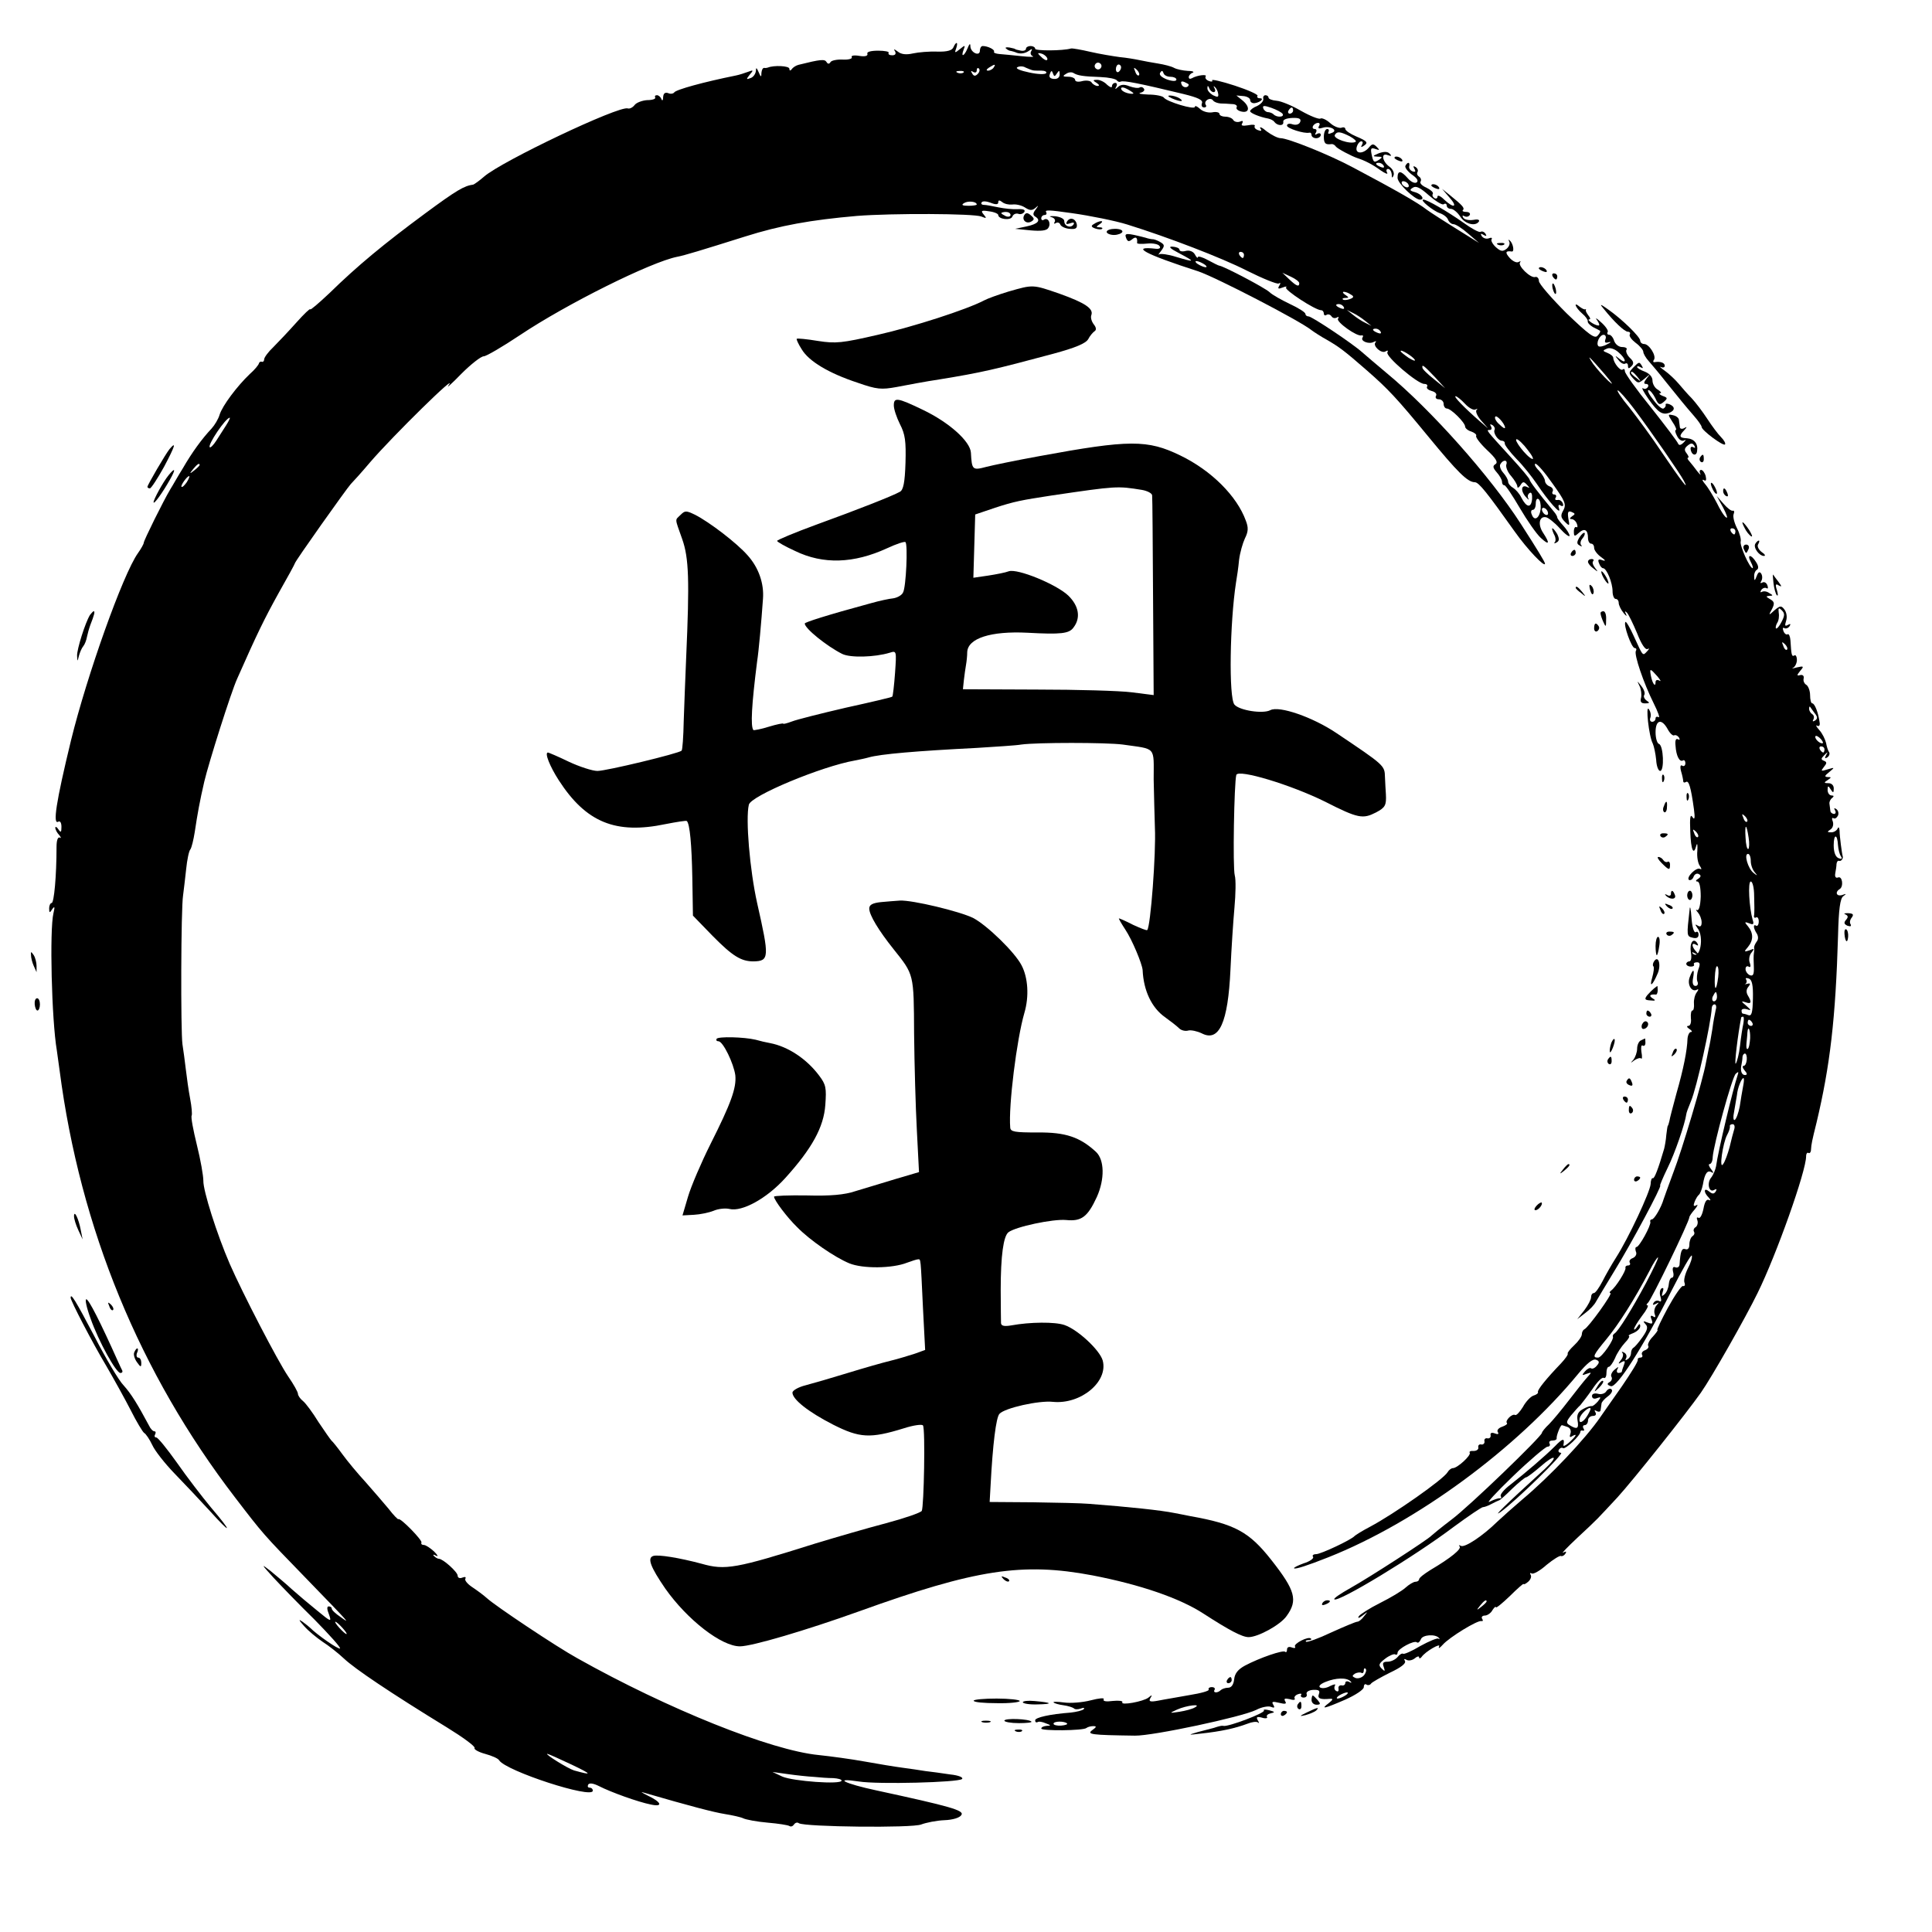 <?xml version="1.0" standalone="no"?>
<!DOCTYPE svg PUBLIC "-//W3C//DTD SVG 20010904//EN"
 "http://www.w3.org/TR/2001/REC-SVG-20010904/DTD/svg10.dtd">
<svg version="1.0" xmlns="http://www.w3.org/2000/svg"
 width="629pt" height="629pt" viewBox="0 0 629 629"
 preserveAspectRatio="xMidYMid meet">
<g transform="translate(0,629) scale(0.1,-0.1)"
fill="#000000" stroke="none">
<path d="M3104 6136 c-4 -10 -20 -15 -52 -14 -26 1 -62 -2 -80 -6 -22 -5 -38
-3 -49 6 -12 9 -15 9 -9 1 4 -8 1 -13 -9 -13 -9 0 -14 3 -12 8 3 4 -13 7 -34
7 -24 0 -38 -4 -35 -10 2 -7 -7 -10 -26 -7 -17 3 -28 1 -25 -4 3 -5 -10 -9
-29 -8 -19 1 -37 -3 -40 -8 -4 -7 -9 -7 -13 0 -6 10 -19 9 -91 -9 -8 -2 -18
-8 -22 -14 -5 -6 -8 -6 -8 1 0 10 -51 12 -70 4 -3 -1 -8 -2 -12 -1 -5 0 -8 -7
-9 -16 0 -15 -2 -15 -9 2 -7 16 -9 16 -9 4 -1 -9 -8 -20 -17 -23 -15 -6 -15
-4 -3 11 13 15 12 16 -6 9 -11 -4 -29 -10 -40 -12 -104 -21 -195 -46 -200 -55
-3 -4 -12 -6 -20 -2 -10 3 -15 -1 -16 -13 0 -11 -3 -14 -6 -6 -2 6 -9 12 -14
12 -6 0 -8 -3 -6 -7 3 -5 -9 -9 -26 -9 -16 -1 -35 -8 -41 -16 -6 -8 -16 -13
-22 -11 -28 10 -411 -172 -468 -222 -16 -14 -32 -25 -35 -26 -30 -4 -54 -18
-157 -94 -134 -99 -220 -170 -311 -259 -35 -33 -63 -57 -63 -53 0 4 -20 -15
-45 -43 -25 -28 -59 -64 -75 -80 -17 -16 -30 -34 -30 -40 0 -5 -3 -9 -7 -8 -5
2 -9 -1 -10 -5 -1 -5 -14 -21 -30 -35 -41 -39 -89 -103 -98 -132 -4 -14 -16
-34 -26 -45 -32 -34 -64 -78 -94 -130 -17 -27 -34 -58 -40 -67 -24 -40 -87
-168 -87 -175 0 -4 -9 -20 -19 -34 -49 -69 -166 -398 -218 -610 -49 -202 -60
-276 -41 -264 6 3 10 -4 10 -17 0 -18 -2 -20 -10 -8 -5 8 -10 10 -10 5 0 -6 6
-17 13 -24 6 -8 7 -11 2 -8 -7 3 -11 -9 -11 -31 0 -93 -8 -182 -16 -182 -4 0
-8 -8 -8 -17 0 -16 2 -16 10 -3 8 11 9 8 4 -13 -13 -54 -6 -347 11 -447 2 -14
6 -43 9 -65 67 -515 261 -986 571 -1390 92 -120 91 -119 227 -259 156 -161
148 -153 116 -130 -15 10 -28 22 -28 27 0 4 -4 7 -10 7 -6 0 -6 -9 1 -26 9
-26 7 -25 -38 12 -26 21 -64 53 -83 70 -19 18 -51 44 -70 60 -31 24 -30 22 10
-22 25 -27 85 -89 134 -137 48 -49 86 -91 83 -94 -5 -4 -74 44 -97 67 -3 3
-14 12 -25 20 -14 10 -13 6 5 -14 14 -16 41 -38 60 -51 19 -12 51 -37 70 -55
35 -33 149 -110 335 -224 52 -32 93 -62 90 -67 -3 -4 12 -13 34 -19 22 -6 43
-15 46 -21 22 -35 305 -127 305 -99 0 6 -5 10 -11 10 -5 0 -7 4 -4 10 4 6 17
4 35 -5 39 -20 128 -52 169 -60 41 -9 35 8 -12 30 -18 9 -23 13 -12 9 155 -45
228 -64 265 -70 25 -4 52 -10 60 -14 8 -4 44 -11 79 -14 35 -3 67 -8 71 -11 5
-3 11 -1 15 5 4 6 11 8 16 4 20 -12 369 -16 398 -4 16 6 50 13 76 14 27 1 50
8 55 17 10 15 -37 28 -277 80 -103 22 -143 42 -57 29 62 -10 325 -3 336 8 5 5
-10 12 -39 15 -26 4 -63 9 -81 11 -18 3 -52 8 -75 11 -23 3 -78 12 -122 20
-44 8 -111 17 -149 21 -156 15 -492 150 -786 315 -69 38 -268 171 -295 196
-11 10 -33 26 -48 36 -15 10 -25 22 -22 27 3 6 -1 7 -9 4 -9 -4 -16 -1 -16 6
0 12 -48 55 -61 55 -4 0 -11 4 -16 9 -5 5 -2 6 7 1 8 -4 5 2 -7 14 -12 11 -27
21 -33 21 -6 0 -10 3 -8 8 4 7 -69 82 -75 76 -1 -2 -16 13 -32 34 -17 20 -50
59 -75 87 -25 27 -59 68 -75 90 -16 22 -32 42 -36 45 -3 3 -22 30 -42 60 -19
31 -42 62 -51 69 -9 7 -16 18 -16 23 0 6 -14 31 -32 57 -34 50 -148 270 -190
366 -42 97 -87 239 -86 271 0 16 -9 68 -21 116 -12 49 -20 91 -17 96 2 4 0 29
-5 55 -5 26 -11 69 -14 95 -3 26 -8 63 -11 82 -6 42 -5 443 2 485 2 17 7 55
10 85 3 30 9 60 14 65 4 6 10 31 14 56 9 60 16 99 31 164 14 60 87 291 107
335 65 147 88 194 135 279 29 51 53 95 53 97 0 6 169 244 182 258 7 7 36 39
63 71 73 85 292 300 255 250 -8 -11 11 6 42 38 31 31 64 57 73 57 8 0 61 31
118 69 151 101 426 238 512 255 22 4 78 21 221 66 114 36 214 54 364 67 115 9
380 8 405 -2 17 -7 18 -6 8 6 -11 13 -8 15 17 11 17 -2 30 -8 30 -12 0 -14 41
-19 46 -5 3 8 12 11 19 9 7 -3 16 0 20 6 4 7 -4 10 -22 9 -15 -1 -44 2 -63 6
-19 4 -40 8 -47 8 -7 0 -10 4 -7 8 2 5 16 4 29 -1 17 -7 25 -6 25 1 0 8 4 8
13 1 7 -6 22 -9 32 -8 11 2 30 -2 41 -9 17 -11 24 -11 35 -2 11 10 11 9 1 -5
-9 -11 -10 -18 -2 -23 20 -12 10 -24 -27 -32 l-38 -8 50 -5 c34 -3 53 -1 58 8
10 15 -1 35 -14 27 -5 -4 -9 -1 -9 4 0 6 5 11 11 11 5 0 8 4 5 9 -5 8 7 8 84
-3 57 -8 142 -25 180 -37 132 -41 309 -109 389 -150 52 -26 99 -45 104 -42 6
4 7 1 2 -7 -6 -10 -4 -12 11 -6 10 4 15 4 11 0 -7 -7 95 -74 114 -74 5 0 9 -5
9 -11 0 -5 4 -8 9 -4 5 3 12 1 16 -5 4 -6 11 -7 17 -4 6 4 8 2 4 -4 -6 -10 62
-59 77 -54 5 1 6 -2 3 -7 -8 -12 22 -23 37 -14 7 3 9 3 5 -2 -10 -11 20 -38
33 -29 7 4 9 3 6 -3 -8 -12 98 -103 120 -103 8 0 12 -4 9 -9 -3 -5 4 -11 15
-14 12 -3 18 -10 14 -16 -3 -6 1 -11 9 -11 9 0 16 -7 16 -15 0 -8 5 -15 10
-15 14 0 60 -46 60 -59 0 -5 9 -13 20 -16 11 -4 18 -10 16 -14 -3 -4 13 -25
35 -46 29 -27 37 -40 28 -46 -10 -6 -9 -12 4 -27 9 -10 17 -24 17 -30 0 -7 3
-12 8 -12 4 0 26 -33 50 -74 24 -41 54 -84 68 -97 28 -26 31 -19 8 16 -18 27
-13 55 9 51 7 -1 28 -17 45 -36 17 -19 32 -30 32 -24 0 5 -9 20 -20 32 -11 12
-20 24 -20 27 0 3 -4 11 -10 18 -54 65 -80 100 -80 105 0 4 -27 36 -60 72 -85
93 -82 90 -70 90 6 0 8 5 4 12 -4 7 -3 8 5 4 6 -4 9 -11 7 -15 -6 -10 11 -36
24 -36 5 0 10 -4 9 -9 -1 -4 16 -27 38 -50 22 -22 51 -59 66 -81 38 -57 80
-104 73 -82 -4 12 -2 16 5 11 7 -4 10 -1 7 7 -3 8 -11 13 -17 11 -7 -1 -10 2
-6 8 3 5 1 10 -5 10 -6 0 -8 5 -5 10 3 6 -1 13 -9 16 -9 3 -16 12 -16 18 0 7
-9 22 -20 34 -12 12 -16 22 -11 22 6 0 31 -29 56 -65 40 -56 45 -67 35 -86
-10 -17 -9 -24 5 -38 15 -15 16 -14 11 11 -3 21 -1 26 11 21 12 -5 12 -7 1
-14 -8 -6 -9 -9 -2 -9 7 0 15 -7 18 -16 3 -8 2 -13 -2 -10 -4 2 -8 -4 -8 -14
0 -17 2 -18 16 -5 19 17 30 10 30 -17 0 -10 5 -18 10 -18 6 0 10 -6 10 -14 0
-7 10 -21 23 -30 14 -10 16 -14 4 -10 -13 5 -16 2 -11 -10 3 -9 9 -16 13 -16
12 0 31 -48 31 -75 0 -14 5 -25 10 -25 6 0 10 -6 10 -13 0 -7 7 -22 16 -33 8
-10 12 -12 8 -4 -5 10 -4 12 3 5 5 -5 20 -36 33 -67 14 -36 27 -55 34 -51 7 3
6 1 -1 -7 -15 -16 -13 -19 -43 47 -13 29 -26 51 -28 48 -8 -8 20 -85 30 -85 5
0 7 -4 4 -9 -7 -11 25 -105 58 -171 14 -28 21 -48 16 -45 -6 3 -10 1 -10 -4 0
-6 -5 -11 -11 -11 -6 0 -9 6 -6 13 3 8 1 20 -5 28 -11 17 0 -88 13 -112 4 -9
9 -33 11 -53 1 -20 7 -36 13 -36 14 0 11 83 -4 88 -6 2 -11 19 -11 38 0 41 20
46 40 9 7 -13 17 -22 21 -19 4 2 11 -1 15 -7 4 -7 3 -9 -3 -6 -7 4 -10 -4 -8
-21 2 -33 13 -54 24 -48 4 3 8 -1 8 -9 0 -8 -5 -11 -10 -8 -6 4 -8 -3 -4 -18
4 -13 7 -28 7 -32 0 -5 4 -6 9 -3 9 6 16 -16 26 -89 4 -29 2 -36 -5 -25 -7 11
-9 -3 -7 -47 2 -61 11 -81 20 -45 3 9 4 1 3 -18 -2 -19 2 -41 8 -49 6 -9 7
-13 1 -10 -12 7 -47 -28 -36 -36 5 -2 12 2 15 11 3 8 11 12 17 8 8 -4 7 -9 -2
-15 -9 -5 -9 -9 -3 -9 7 0 11 -19 11 -49 -1 -30 -6 -47 -12 -44 -5 3 -4 0 3
-8 6 -7 12 -21 12 -32 0 -12 -4 -16 -12 -11 -10 6 -10 5 -2 -7 24 -29 8 -109
-16 -82 -3 4 2 3 10 -2 12 -6 13 -5 3 6 -16 16 -17 33 -1 23 7 -4 8 -3 4 5
-13 20 -26 1 -21 -30 3 -16 1 -29 -5 -29 -5 0 -10 -4 -10 -8 0 -5 7 -9 15 -9
8 0 12 3 10 7 -2 4 2 7 10 7 10 0 11 -6 4 -24 -4 -12 -6 -30 -3 -38 4 -8 1
-15 -6 -15 -8 0 -11 9 -8 25 6 31 0 33 -11 3 -9 -24 7 -50 24 -40 6 3 5 -1 -1
-9 -6 -8 -10 -24 -9 -36 1 -13 -1 -23 -5 -23 -4 0 -6 -11 -5 -25 2 -14 -2 -25
-8 -25 -7 0 -5 -5 3 -10 8 -5 11 -10 5 -10 -5 0 -10 -10 -11 -22 -1 -37 -13
-98 -36 -178 -11 -41 -22 -82 -23 -90 -2 -8 -4 -15 -5 -15 -1 0 -3 -13 -5 -30
-1 -16 -5 -37 -7 -45 -19 -65 -32 -99 -37 -96 -3 2 -7 -7 -7 -19 -2 -26 -72
-176 -113 -240 -14 -22 -34 -57 -44 -77 -11 -21 -23 -38 -28 -38 -5 0 -9 -6
-9 -14 0 -7 -10 -26 -22 -42 l-23 -29 26 20 c15 11 30 27 35 37 5 9 32 54 60
100 56 91 156 278 149 278 -2 0 9 26 24 57 24 48 57 145 61 175 0 4 7 23 15
42 19 44 65 253 68 304 0 6 4 12 9 12 5 0 7 -8 4 -17 -2 -10 -8 -38 -11 -63
-4 -25 -9 -54 -12 -65 -2 -11 -6 -31 -9 -45 -10 -57 -78 -285 -106 -357 -16
-43 -30 -82 -32 -88 -7 -25 -30 -65 -38 -65 -4 0 -7 -4 -5 -8 3 -11 -36 -82
-45 -82 -4 0 -5 -7 -2 -15 4 -8 -1 -17 -10 -21 -9 -3 -13 -10 -10 -15 3 -5 0
-9 -5 -9 -6 0 -10 -3 -9 -8 3 -8 -32 -64 -47 -74 -5 -4 -6 -8 -2 -8 9 0 -72
-113 -85 -118 -4 -2 -8 -9 -8 -16 0 -7 -11 -23 -25 -36 -14 -13 -23 -25 -21
-27 2 -3 -8 -17 -22 -32 -48 -50 -77 -86 -75 -93 2 -4 -5 -9 -15 -12 -9 -3
-25 -20 -34 -37 -10 -16 -21 -28 -25 -26 -10 6 -34 -19 -27 -26 3 -3 -4 -8
-15 -12 -12 -4 -18 -11 -15 -17 5 -7 1 -9 -9 -5 -10 4 -16 2 -14 -6 1 -7 -4
-11 -10 -10 -7 2 -12 -3 -10 -10 1 -6 -4 -11 -10 -10 -7 2 -12 -3 -10 -10 1
-6 -6 -11 -15 -11 -10 1 -16 -2 -13 -6 5 -8 -40 -50 -55 -50 -5 0 -13 -6 -17
-13 -13 -23 -174 -136 -253 -178 -25 -13 -47 -27 -50 -30 -10 -12 -110 -59
-125 -59 -9 0 -14 -4 -10 -9 3 -5 -11 -15 -31 -21 -19 -7 -33 -14 -31 -16 4
-4 44 9 112 36 287 114 612 353 813 597 28 34 48 50 58 46 11 -4 12 -9 3 -19
-6 -8 -15 -12 -19 -9 -4 3 -13 -2 -20 -10 -11 -13 -10 -14 5 -8 18 6 18 6 1
-13 -9 -10 -36 -44 -59 -74 -23 -30 -52 -65 -64 -77 -13 -12 -23 -25 -23 -28
0 -11 -237 -240 -295 -283 -33 -25 -62 -49 -65 -52 -9 -11 -202 -136 -263
-170 -32 -18 -56 -34 -53 -37 11 -12 262 140 389 236 49 36 92 65 95 64 4 0
16 4 27 10 11 6 22 11 25 12 3 0 22 17 43 38 21 20 42 37 45 37 4 0 25 16 47
35 49 43 61 36 14 -8 -136 -124 -170 -158 -144 -140 49 35 211 193 197 193 -7
0 -10 5 -7 10 4 6 10 8 14 5 8 -4 56 41 56 53 0 4 4 6 8 4 5 -1 6 2 2 8 -3 5
-1 10 4 10 6 0 11 7 11 15 0 8 7 15 16 15 9 0 12 5 8 12 -4 7 -3 8 4 4 7 -4
13 -2 13 3 1 6 2 15 3 21 0 5 10 16 21 24 11 8 16 18 12 22 -4 5 -12 2 -17 -5
-4 -8 -17 -12 -27 -9 -12 3 -20 0 -20 -7 0 -8 7 -11 16 -7 14 5 14 3 3 -11 -8
-9 -17 -16 -20 -15 -4 1 -17 -3 -29 -10 -16 -9 -20 -19 -17 -37 5 -27 -2 -30
-26 -15 -12 7 -11 12 5 32 11 13 24 28 30 33 5 6 23 29 39 52 16 24 32 40 37
37 5 -3 9 4 9 15 0 12 3 21 8 21 4 0 13 13 20 28 6 16 21 38 32 50 12 12 17
22 13 23 -4 0 2 4 15 9 12 5 22 15 22 22 0 9 -3 9 -10 -2 -5 -8 -10 -11 -10
-7 0 5 12 24 26 43 15 19 22 34 18 34 -5 0 -4 4 1 8 10 7 135 265 135 279 0 3
8 15 18 26 9 11 11 17 5 13 -9 -5 -11 -2 -6 11 4 10 10 20 14 23 4 3 10 18 13
33 6 37 15 49 29 40 7 -4 6 0 -2 10 -7 9 -10 17 -5 17 5 0 10 10 10 23 3 41
63 260 75 271 9 8 10 7 6 -5 -15 -45 -64 -249 -70 -296 -2 -11 -9 -28 -16 -37
-15 -18 -7 -51 10 -40 8 4 9 3 5 -5 -6 -9 -11 -9 -22 0 -17 14 -19 -2 -1 -20
7 -8 7 -11 1 -8 -8 4 -14 -6 -18 -28 -4 -20 -11 -33 -16 -30 -6 3 -7 0 -4 -8
3 -8 0 -18 -5 -22 -6 -3 -9 -10 -6 -15 3 -5 1 -11 -5 -15 -5 -3 -10 -15 -10
-27 0 -12 -5 -18 -13 -15 -12 4 -16 -6 -19 -51 -1 -7 -7 -11 -14 -8 -7 3 -10
-2 -7 -15 3 -10 1 -19 -4 -19 -5 0 -9 -10 -10 -21 -1 -12 -7 -27 -14 -33 -9
-8 -10 -7 -6 7 4 11 3 16 -4 12 -5 -4 -7 -16 -3 -27 4 -13 2 -18 -4 -14 -6 3
-14 1 -18 -5 -5 -8 -3 -9 7 -4 11 6 11 5 2 -5 -6 -7 -9 -19 -6 -28 4 -10 2
-13 -5 -8 -8 5 -10 1 -5 -10 5 -14 3 -16 -13 -10 -15 6 -16 5 -7 -5 9 -9 7
-19 -10 -43 -12 -17 -25 -32 -29 -34 -4 -2 -8 -10 -8 -17 0 -8 -5 -17 -12 -21
-6 -4 -8 -3 -4 4 3 6 1 14 -6 18 -7 4 -10 4 -6 -1 4 -4 2 -15 -5 -23 -10 -13
-9 -14 2 -7 11 6 13 4 8 -9 -4 -10 -7 -20 -7 -22 0 -2 -5 -4 -11 -4 -5 0 -7 6
-3 13 5 8 3 8 -9 -2 -9 -7 -14 -18 -11 -23 4 -6 1 -14 -6 -18 -9 -5 -8 -9 4
-13 19 -8 106 128 197 309 35 69 65 121 67 116 2 -6 -4 -25 -13 -42 -9 -18
-14 -38 -11 -46 3 -7 1 -13 -5 -11 -5 1 -27 -31 -49 -71 -21 -39 -37 -72 -34
-72 3 0 -4 -10 -15 -22 -11 -11 -18 -25 -15 -30 3 -4 -2 -11 -10 -14 -9 -3
-13 -10 -10 -15 3 -5 0 -9 -5 -9 -6 0 -10 -3 -9 -7 2 -5 -22 -43 -52 -87 -30
-43 -62 -88 -70 -100 -48 -70 -164 -193 -255 -269 -27 -23 -63 -55 -80 -71
-49 -48 -107 -86 -119 -79 -6 3 -8 3 -4 -2 7 -8 -28 -37 -94 -76 -21 -13 -38
-26 -38 -31 0 -4 -5 -8 -12 -8 -6 0 -21 -9 -32 -19 -12 -11 -49 -33 -83 -50
-34 -17 -65 -37 -69 -43 -5 -8 0 -7 12 2 18 14 18 14 5 -2 -7 -10 -17 -18 -22
-18 -5 0 -43 -16 -85 -35 -42 -20 -79 -33 -82 -30 -3 3 1 5 8 5 7 0 11 2 8 5
-8 9 -58 -17 -52 -26 3 -5 -2 -6 -10 -3 -10 4 -16 1 -16 -7 0 -7 -3 -10 -6 -7
-6 7 -84 -20 -131 -45 -22 -12 -33 -25 -35 -44 -2 -18 -9 -28 -20 -28 -9 0
-20 -4 -24 -8 -10 -10 -26 -9 -20 1 3 5 -1 9 -9 9 -8 0 -12 -4 -10 -8 3 -4
-25 -12 -63 -18 -37 -7 -82 -14 -101 -18 -27 -5 -32 -3 -26 8 7 11 6 12 -6 2
-16 -13 -93 -27 -85 -15 2 4 -11 6 -31 4 -22 -3 -33 -1 -30 5 4 6 -15 4 -42
-3 -27 -7 -66 -10 -87 -7 -22 3 -37 3 -34 0 3 -3 17 -7 32 -9 15 -2 30 -7 34
-10 3 -4 13 -4 22 -1 10 4 14 3 10 -2 -4 -4 -24 -9 -43 -11 -67 -5 -115 -16
-115 -25 0 -6 3 -8 8 -6 4 3 16 1 27 -4 17 -6 17 -8 3 -8 -10 -1 -18 -4 -18
-9 0 -8 138 -7 147 2 4 3 13 6 22 6 12 0 11 -3 -3 -13 -19 -14 -4 -16 139 -18
58 -1 349 61 395 84 17 9 38 13 47 10 12 -5 14 -3 8 7 -6 10 -2 11 19 6 20 -5
26 -4 20 5 -5 9 -1 10 14 7 12 -4 20 -3 17 2 -3 4 2 11 11 14 8 3 13 2 10 -2
-3 -5 1 -9 8 -9 8 0 12 5 10 11 -3 7 7 13 20 14 19 1 24 -2 20 -13 -6 -15 4
-19 36 -16 11 1 10 -3 -4 -14 -28 -21 -16 -19 53 11 34 15 61 33 61 41 0 8 4
12 9 8 5 -3 12 -1 15 4 3 4 31 20 61 35 36 17 53 30 49 38 -4 7 -3 8 5 4 6 -4
18 -2 26 4 8 7 15 9 15 4 0 -5 4 -4 8 1 12 18 65 48 57 34 -3 -8 2 -5 12 6 21
24 114 81 126 77 5 -1 6 2 2 8 -3 5 1 10 9 10 8 0 20 8 25 18 6 9 11 13 11 9
0 -4 20 12 45 36 25 25 45 42 45 40 0 -3 7 0 15 7 8 7 12 17 8 23 -3 5 -2 7 4
4 5 -3 27 9 48 28 22 18 43 31 47 29 3 -2 10 1 14 7 5 8 3 9 -7 4 -8 -5 13 17
46 48 71 66 61 57 131 132 51 56 223 272 271 340 36 51 147 247 185 325 62
126 158 397 158 445 0 9 4 14 8 11 4 -2 8 3 8 12 1 16 3 27 18 87 44 185 62
338 70 609 2 86 7 121 17 128 11 8 10 9 -3 4 -19 -6 -25 9 -9 19 14 8 9 44 -5
38 -8 -3 -11 3 -9 14 2 10 4 24 4 30 1 7 4 12 9 10 6 -2 14 8 11 16 -2 5 -10
64 -10 82 -1 11 -3 14 -6 8 -3 -7 -12 -13 -21 -13 -14 0 -14 2 -3 9 8 5 11 16
8 26 -4 9 -3 14 2 11 5 -3 11 1 15 9 3 8 0 17 -6 21 -7 4 -8 3 -4 -4 4 -7 2
-12 -3 -12 -6 0 -12 5 -12 10 -1 6 -2 16 -3 23 -1 6 3 15 9 19 6 5 6 8 -2 8
-7 0 -13 8 -13 18 0 14 2 15 10 2 8 -13 10 -12 10 3 0 10 -7 17 -17 17 -15 0
-16 2 -3 10 13 9 13 10 0 10 -11 1 -10 4 5 16 19 16 19 16 -5 9 -22 -7 -23 -6
-12 8 10 12 10 16 0 20 -10 4 -10 7 1 18 12 12 13 12 6 0 -5 -10 -4 -12 4 -7
6 4 9 12 6 17 -4 5 -8 19 -10 30 -3 12 -12 31 -22 42 -10 11 -13 18 -7 14 6
-3 10 1 8 11 -4 31 -16 62 -24 62 -4 0 -7 12 -7 26 0 15 -6 30 -12 34 -7 4
-11 13 -9 21 2 8 -3 13 -11 11 -12 -3 -12 -1 0 14 13 15 11 16 -11 11 -14 -4
-19 -4 -12 -1 6 3 12 15 12 25 0 11 -4 18 -8 15 -9 -5 -10 1 -13 49 -1 13 -5
22 -9 20 -4 -3 -11 2 -14 11 -3 8 -2 12 3 9 5 -3 13 0 17 6 5 8 3 9 -6 4 -9
-5 -10 -2 -5 14 4 13 1 28 -6 37 -10 13 -14 12 -32 -3 -19 -18 -20 -17 -8 4 9
18 8 24 -6 32 -14 8 -15 10 -3 11 13 0 13 2 0 9 -8 6 -18 7 -24 4 -5 -3 -6 -1
-2 6 4 6 12 9 17 6 5 -3 6 1 3 9 -3 9 -11 13 -17 9 -6 -3 -7 -1 -3 5 4 7 4 17
0 24 -5 8 -10 6 -15 -8 -6 -16 -8 -16 -8 -2 -1 9 3 20 9 23 6 4 5 13 -3 25
-16 26 -31 26 -17 0 6 -11 8 -20 6 -20 -10 0 -43 75 -39 87 2 6 -3 26 -12 43
-9 18 -14 38 -11 46 3 7 2 13 -3 11 -5 -1 -18 9 -30 23 l-22 25 21 -38 c11
-21 16 -36 10 -32 -6 3 -20 25 -31 48 -12 23 -29 51 -38 61 -9 11 -11 16 -4
13 7 -5 9 0 6 13 -3 11 -10 20 -15 20 -5 0 -6 -6 -3 -12 4 -7 0 -4 -9 7 -8 11
-20 26 -26 33 -6 6 -8 12 -4 12 3 0 1 6 -5 14 -8 10 -8 16 3 25 11 9 16 9 22
0 4 -7 3 -9 -4 -5 -5 3 -9 0 -8 -6 2 -20 19 -25 21 -7 4 24 -9 40 -33 42 -25
1 -27 7 -9 26 10 11 10 13 0 7 -7 -4 -14 -2 -14 3 -1 6 -2 17 -3 23 0 7 -9 14
-19 16 -18 4 -18 3 -2 -22 10 -14 14 -26 11 -26 -4 0 -2 -9 4 -20 6 -12 16
-18 23 -14 7 4 6 1 -2 -7 -9 -9 -15 -10 -18 -3 -2 6 -42 59 -88 117 -47 58
-85 111 -85 118 0 7 -3 9 -7 6 -7 -7 -30 21 -31 38 0 5 -9 12 -19 16 -16 6
-16 8 -1 14 9 4 25 -1 37 -12 25 -21 28 -41 4 -22 -16 13 -17 12 -4 -3 7 -10
17 -15 22 -12 5 3 9 0 9 -7 0 -10 3 -10 11 -2 9 9 8 16 -5 28 -9 9 -14 21 -11
26 4 5 -3 9 -14 9 -11 0 -22 9 -26 20 -3 11 -11 20 -16 20 -6 0 -8 4 -5 9 3 4
-7 19 -22 32 -14 13 -20 16 -13 7 7 -10 10 -18 5 -18 -12 0 -41 20 -30 20 5 0
3 6 -3 13 -6 8 -10 16 -8 18 1 2 0 3 -2 2 -2 -2 -10 2 -18 8 -22 19 -15 -2 8
-22 11 -9 19 -21 18 -25 -1 -5 7 -13 17 -19 11 -5 21 -11 23 -12 2 -2 -1 -9
-8 -16 -9 -11 -28 3 -101 73 -49 49 -90 96 -90 105 0 9 -6 15 -12 13 -15 -5
-59 38 -49 48 3 4 1 4 -5 1 -6 -4 -19 2 -29 13 -16 18 -14 24 7 21 9 -1 4 27
-7 36 -4 4 -5 3 -2 -3 4 -7 0 -17 -8 -24 -13 -10 -19 -9 -35 5 -11 10 -17 22
-14 26 3 5 -1 6 -9 3 -8 -3 -18 0 -23 7 -5 8 -3 10 6 4 9 -5 11 -4 6 4 -4 6
-11 9 -16 6 -4 -3 -30 11 -56 30 -51 36 -118 75 -130 75 -14 0 32 -37 53 -44
12 -4 24 -13 27 -21 3 -8 11 -15 18 -15 7 0 29 -14 48 -31 l35 -30 -45 28
c-71 44 -114 72 -125 80 -29 23 -105 66 -239 137 -78 42 -213 96 -237 96 -9 0
-29 10 -45 22 -15 13 -25 17 -21 10 6 -8 3 -10 -7 -6 -9 3 -14 9 -11 14 2 4
-7 5 -22 2 -18 -3 -24 -1 -19 6 4 8 2 10 -7 6 -8 -3 -18 -1 -22 5 -3 6 -15 11
-26 11 -10 0 -19 4 -19 9 0 5 -11 8 -24 5 -14 -2 -31 3 -40 12 -9 8 -16 11
-16 6 0 -11 -92 17 -101 30 -3 5 -26 10 -50 10 -24 1 -36 3 -26 6 9 2 15 8 11
13 -3 5 -9 7 -14 4 -5 -3 -19 -1 -33 4 -17 7 -28 6 -37 -2 -10 -9 -11 -9 -6 1
4 6 2 12 -3 12 -6 0 -11 -5 -11 -11 0 -6 -7 -3 -16 5 -8 9 -23 16 -32 16 -15
0 -15 -2 -2 -10 9 -6 10 -10 3 -10 -6 0 -15 5 -19 11 -3 6 -17 8 -30 5 -14 -4
-24 -2 -24 4 0 5 -10 10 -22 10 -18 0 -20 2 -8 9 8 6 19 7 25 3 13 -8 30 -11
88 -13 26 -1 50 -6 53 -11 3 -4 8 -6 12 -4 9 5 63 -6 204 -40 49 -12 65 -20
61 -30 -3 -8 0 -14 7 -14 6 0 9 4 5 9 -7 13 15 26 24 14 3 -5 14 -9 24 -10 9
0 26 -1 38 -2 11 0 18 -5 15 -10 -3 -5 3 -11 14 -14 27 -7 31 14 6 35 l-21 17
23 -2 c12 -1 22 -7 22 -13 0 -7 7 -11 15 -10 19 3 32 16 16 16 -7 0 -10 4 -7
8 2 4 -31 19 -74 33 -43 14 -77 22 -74 17 3 -4 -2 -5 -10 -2 -9 3 -14 10 -11
15 6 8 -28 4 -45 -6 -6 -3 -10 -2 -10 4 0 5 6 12 13 14 6 3 -1 6 -16 6 -16 1
-36 5 -45 10 -9 5 -33 11 -52 14 -19 3 -46 8 -60 11 -14 3 -43 8 -65 10 -22 3
-65 10 -95 17 -30 7 -59 12 -63 11 -28 -8 -117 -8 -117 -1 0 5 -7 9 -15 9 -8
0 -15 -4 -15 -9 0 -5 -8 -8 -17 -6 -10 2 -18 4 -18 5 0 1 -8 3 -18 5 -11 2
-16 0 -12 -3 4 -4 11 -8 16 -8 5 -1 11 -3 14 -4 14 -7 31 -5 44 4 11 8 13 8 8
-1 -4 -6 -1 -14 5 -16 7 -3 -9 -3 -37 0 -27 3 -60 6 -72 7 -11 1 -19 4 -17 7
4 7 -20 19 -37 19 -5 0 -9 -7 -9 -15 0 -20 -30 -7 -31 14 0 11 -3 9 -9 -6 -11
-27 -23 -31 -13 -5 6 15 5 16 -12 2 -17 -14 -18 -13 -12 3 3 9 4 17 1 17 -2 0
-7 -6 -10 -14z m306 -38 c0 -6 -6 -5 -15 2 -8 7 -15 14 -15 16 0 2 7 1 15 -2
8 -4 15 -11 15 -16z m174 -29 c-3 -5 -10 -7 -15 -3 -5 3 -7 10 -3 15 3 5 10 7
15 3 5 -3 7 -10 3 -15z m-349 1 c-3 -5 -12 -10 -18 -10 -7 0 -6 4 3 10 19 12
23 12 15 0z m128 -9 c4 -1 16 -1 28 -1 11 0 18 -4 15 -8 -3 -5 -28 -4 -55 2
-29 6 -46 13 -39 17 7 4 19 4 27 -1 9 -4 19 -8 24 -9z m287 10 c0 -6 -4 -12
-8 -15 -5 -3 -9 1 -9 9 0 8 4 15 9 15 4 0 8 -4 8 -9z m-467 -22 c-8 -8 -13 -7
-18 2 -5 8 -4 10 3 5 7 -4 12 -2 12 5 0 7 3 9 7 6 4 -4 2 -12 -4 -18z m525 -4
c-3 -3 -9 2 -12 12 -6 14 -5 15 5 6 7 -7 10 -15 7 -18z m-571 9 c-3 -3 -12 -4
-19 -1 -8 3 -5 6 6 6 11 1 17 -2 13 -5z m304 -3 c7 11 9 10 9 -3 0 -10 -7 -16
-19 -15 -12 1 -17 6 -13 16 4 12 7 12 10 2 4 -11 6 -11 13 0z m370 -11 c10 0
19 -4 19 -9 0 -6 -12 -6 -30 0 -18 7 -27 15 -23 22 5 8 8 8 11 -1 2 -7 12 -12
23 -12z m59 -25 c0 -12 -19 -12 -23 0 -4 9 -1 12 9 8 7 -3 14 -7 14 -8z m-180
-29 c0 -2 -9 -2 -20 1 -11 3 -20 9 -20 15 0 5 9 4 20 -2 11 -6 20 -12 20 -14z
m261 4 c6 0 7 6 3 13 -4 6 -3 8 1 4 5 -4 10 -14 11 -22 2 -12 -2 -12 -17 -5
-10 6 -19 16 -18 23 0 9 2 9 6 0 2 -7 9 -13 14 -13z m-771 -366 c0 -2 -12 -4
-27 -4 -21 0 -24 3 -14 9 13 8 41 5 41 -5z m110 -34 c0 -5 -7 -7 -15 -4 -8 4
-15 8 -15 10 0 2 7 4 15 4 8 0 15 -4 15 -10z m760 -130 c0 -5 -2 -10 -4 -10
-3 0 -8 5 -11 10 -3 6 -1 10 4 10 6 0 11 -4 11 -10z m180 -92 c0 -13 -9 -10
-33 13 l-22 21 28 -13 c15 -7 27 -16 27 -21z m168 -37 c11 -6 10 -10 -4 -15
-9 -3 -19 -4 -22 -1 -3 3 1 5 9 5 11 0 11 2 -1 10 -8 5 -10 10 -5 10 6 0 16
-4 23 -9z m-23 -41 c3 -6 -1 -7 -9 -4 -18 7 -21 14 -7 14 6 0 13 -4 16 -10z
m70 -45 l20 -16 -20 10 c-11 5 -29 17 -40 26 l-20 16 20 -10 c11 -5 29 -17 40
-26z m50 -35 c3 -6 -1 -7 -9 -4 -18 7 -21 14 -7 14 6 0 13 -4 16 -10z m732
-24 c-4 -11 -1 -14 11 -10 9 2 7 -1 -6 -7 -12 -7 -25 -9 -28 -6 -9 9 4 37 17
37 6 0 9 -7 6 -14z m-621 -67 c3 -6 -5 -3 -20 6 -14 10 -26 19 -26 22 0 7 39
-17 46 -28z m620 -49 c25 -30 29 -37 10 -20 -15 14 -37 39 -49 55 -24 36 -14
26 39 -35z m-555 -7 l34 -37 -37 30 c-20 16 -37 32 -37 37 -2 12 4 8 40 -30z
m649 -104 c57 -76 148 -208 162 -234 20 -38 -9 0 -70 90 -33 50 -82 116 -107
148 -26 31 -43 57 -38 56 4 0 28 -27 53 -60z m-550 16 c12 -13 28 -22 34 -18
6 3 8 2 3 -2 -4 -5 3 -20 15 -34 l23 -26 -29 25 c-48 42 -85 80 -77 80 4 0 18
-11 31 -25z m130 -77 c0 -5 -8 0 -18 10 -11 9 -17 21 -14 25 4 8 31 -22 32
-35z m-4164 7 c-9 -14 -23 -36 -32 -50 -9 -14 -19 -24 -21 -21 -8 7 52 96 65
96 2 0 -3 -11 -12 -25z m4238 -80 c15 -19 21 -32 14 -29 -18 7 -62 64 -50 64
5 0 22 -16 36 -35z m-70 -48 c-2 -7 4 -24 16 -37 11 -13 20 -28 20 -34 0 -6 5
-4 10 4 8 13 11 13 22 1 8 -9 9 -11 1 -7 -19 10 -24 -9 -7 -30 9 -10 13 -14
10 -7 -4 6 -2 14 4 18 6 4 9 -4 8 -20 -3 -30 -18 -28 -35 5 -6 13 -19 27 -27
32 -9 5 -16 14 -16 20 0 6 -7 19 -16 29 -9 10 -13 23 -9 28 9 16 25 14 19 -2z
m-4254 -1 c0 -2 -8 -10 -17 -17 -16 -13 -17 -12 -4 4 13 16 21 21 21 13z m-42
-56 c-7 -10 -14 -17 -17 -15 -4 4 18 35 25 35 2 0 -1 -9 -8 -20z m4408 -87
c-4 -31 -21 -41 -29 -18 -4 8 -2 15 3 15 6 0 10 9 10 21 0 11 4 18 9 14 5 -3
8 -17 7 -32z m24 -14 c0 -6 -4 -7 -10 -4 -5 3 -10 11 -10 16 0 6 5 7 10 4 6
-3 10 -11 10 -16z m610 -59 c0 -5 -2 -10 -4 -10 -3 0 -8 5 -11 10 -3 6 -1 10
4 10 6 0 11 -4 11 -10z m150 -295 c-7 -14 -15 -23 -18 -21 -2 3 0 11 4 18 5 7
7 22 5 33 -2 16 0 18 10 8 10 -10 10 -17 -1 -38z m18 -90 c-3 -3 -9 2 -12 12
-6 14 -5 15 5 6 7 -7 10 -15 7 -18z m-422 -87 c10 -12 13 -18 7 -14 -8 4 -13
2 -13 -5 0 -18 -10 -5 -15 20 -5 26 -3 26 21 -1z m512 -120 c10 -12 10 -18 1
-24 -7 -4 -9 -3 -5 4 3 6 2 13 -4 17 -5 3 -10 11 -10 17 0 6 1 9 3 7 1 -2 8
-11 15 -21z m27 -97 c-6 -5 -25 10 -25 20 0 5 6 4 14 -3 8 -7 12 -15 11 -17z
m5 -21 c0 -5 -2 -10 -4 -10 -3 0 -8 5 -11 10 -3 6 -1 10 4 10 6 0 11 -4 11
-10z m-252 -235 c-3 -3 -9 2 -12 12 -6 14 -5 15 5 6 7 -7 10 -15 7 -18z m5
-52 c3 -18 2 -35 -1 -37 -4 -2 -8 14 -9 37 -3 47 3 47 10 0z m-165 2 c-3 -3
-9 2 -12 12 -6 14 -5 15 5 6 7 -7 10 -15 7 -18z m456 -27 c1 -13 5 -29 9 -35
6 -9 3 -11 -7 -7 -10 4 -16 19 -16 42 0 38 12 38 14 0z m-284 -51 c0 -13 6
-29 13 -37 10 -12 9 -12 -4 -2 -18 14 -32 62 -18 62 5 0 9 -10 9 -23z m11
-114 c1 -27 1 -54 0 -62 -2 -7 1 -11 6 -8 5 3 9 -3 9 -13 0 -10 -4 -16 -8 -14
-11 7 -10 -8 2 -26 5 -9 5 -19 -1 -26 -5 -7 -9 -16 -8 -20 1 -5 0 -13 -1 -19
-1 -5 -1 -25 0 -42 1 -25 -2 -32 -13 -28 -7 3 -14 12 -14 20 0 8 5 11 10 8 6
-4 8 1 4 12 -4 9 -2 25 5 33 11 14 10 15 -6 8 -18 -6 -19 -5 -5 11 18 22 18
45 0 67 -12 14 -12 16 4 10 14 -6 16 -3 11 12 -11 38 -16 124 -6 124 6 0 11
-21 11 -47z m-117 -264 c-6 -47 -13 -47 -11 -1 1 22 4 39 8 36 4 -2 5 -18 3
-35z m113 -70 c-1 -46 -4 -58 -15 -54 -7 3 -16 5 -18 5 -2 0 -4 4 -4 10 0 5 8
7 18 4 14 -5 14 -3 -3 12 -17 14 -17 16 -2 11 19 -7 21 0 7 23 -5 9 -5 19 2
27 8 10 7 13 -3 10 -8 -2 -11 -2 -6 0 4 3 5 9 2 14 -4 5 1 6 9 3 10 -4 14 -21
13 -65z m-117 6 c0 -8 -4 -15 -10 -15 -5 0 -7 7 -4 15 4 8 8 15 10 15 2 0 4
-7 4 -15z m86 -87 c-3 -13 -8 -45 -11 -73 -3 -27 -10 -53 -14 -58 -5 -5 7 96
18 151 1 1 3 2 6 2 3 0 3 -10 1 -22z m29 2 c3 -5 1 -10 -4 -10 -6 0 -11 5 -11
10 0 6 2 10 4 10 3 0 8 -4 11 -10z m-7 -50 c-1 -17 -4 -33 -8 -35 -4 -2 -5 6
-4 18 1 12 3 28 3 35 2 26 10 10 9 -18z m-11 -70 c-1 -11 -5 -20 -10 -20 -5 0
-4 -7 3 -15 9 -10 9 -15 1 -15 -11 0 -16 15 -11 35 1 6 3 16 3 23 0 6 4 12 8
12 4 0 7 -9 6 -20z m-12 -87 c-3 -16 -8 -45 -11 -66 -4 -20 -11 -40 -16 -43
-5 -3 -6 9 -2 28 3 18 7 42 9 53 2 23 15 55 21 55 3 0 2 -12 -1 -27z m-29
-140 c-3 -10 -10 -36 -15 -58 -6 -22 -15 -47 -21 -55 -14 -21 -1 69 13 95 6
11 10 23 9 28 -1 4 3 7 9 7 6 0 8 -8 5 -17z m-287 -500 c-46 -86 -89 -155
-102 -164 -5 -3 -7 -8 -6 -10 6 -8 -36 -69 -48 -69 -20 0 -16 8 27 60 39 47
92 130 140 222 13 26 26 46 28 44 2 -2 -16 -39 -39 -83z m-191 -432 c-14 -23
-29 -28 -25 -9 2 14 30 39 35 33 2 -2 -3 -12 -10 -24z m-64 -37 c8 -3 12 -12
9 -21 -4 -11 -2 -14 5 -9 19 11 14 1 -9 -20 -11 -10 -20 -14 -19 -9 5 24 -2
23 -27 -3 -33 -33 -95 -86 -146 -126 -20 -15 -34 -32 -31 -37 3 -5 2 -8 -3 -7
-4 1 -19 -4 -33 -11 -14 -8 20 29 75 82 55 53 106 96 113 97 7 0 10 5 7 10 -3
6 1 10 9 10 9 0 15 3 14 8 -1 8 12 42 17 42 2 0 10 -3 19 -6z m-264 -568 c0
-2 -8 -10 -17 -17 -16 -13 -17 -12 -4 4 13 16 21 21 21 13z m-3725 -86 c10
-11 16 -20 13 -20 -3 0 -13 9 -23 20 -10 11 -16 20 -13 20 3 0 13 -9 23 -20z
m3570 -33 c3 -4 2 -5 -2 -2 -3 3 -30 -8 -59 -24 -28 -17 -54 -28 -56 -25 -3 2
-11 -2 -18 -11 -7 -8 -21 -15 -32 -15 -15 0 -18 -4 -13 -17 5 -15 4 -16 -7 -5
-11 11 -9 16 12 32 13 10 28 16 32 14 4 -3 8 -1 8 5 0 13 55 42 63 34 4 -3 9
1 13 10 5 15 48 18 59 4z m-244 -121 c-7 -8 -19 -12 -28 -9 -11 5 -12 7 -2 14
7 4 17 5 21 3 4 -3 8 0 8 7 0 7 3 9 6 6 4 -4 1 -13 -5 -21z m-44 -20 c5 -5 3
-6 -4 -2 -7 4 -13 2 -13 -3 0 -6 -6 -10 -12 -8 -7 1 -12 -4 -10 -11 1 -8 -2
-11 -8 -7 -6 3 -7 11 -4 17 4 6 -2 5 -15 -1 -12 -7 -26 -9 -33 -5 -6 4 0 11
17 18 34 14 70 15 82 2z m-17 -46 c-8 -5 -19 -10 -25 -10 -5 0 -3 5 5 10 8 5
20 10 25 10 6 0 3 -5 -5 -10z m-490 -39 c-8 -5 -31 -11 -50 -14 -34 -5 -34 -5
-8 7 31 14 83 20 58 7z m-416 -52 c3 -3 -6 -6 -19 -7 -14 -1 -25 2 -25 6 0 9
36 9 44 1z m-1613 -134 c67 -32 69 -36 8 -19 -20 6 -97 54 -87 54 3 0 39 -16
79 -35z m789 -40 c19 -2 47 -4 63 -4 15 -1 27 -4 27 -8 0 -14 -159 -2 -193 13
l-32 15 50 -7 c28 -4 66 -8 85 -9z"/>
<path d="M3815 5970 c27 -12 43 -12 25 0 -8 5 -22 9 -30 9 -10 0 -8 -3 5 -9z"/>
<path d="M4113 5968 c1 -7 -8 -17 -20 -23 -13 -5 -23 -13 -23 -17 0 -6 31 -19
59 -24 8 -2 17 -6 20 -11 10 -13 31 -14 29 0 -2 7 9 12 29 13 23 1 30 -3 26
-13 -3 -8 -13 -11 -24 -8 -11 4 -19 2 -19 -4 0 -9 56 -27 73 -23 4 1 7 -2 7
-8 0 -5 7 -10 15 -10 8 0 15 5 15 11 0 5 -5 7 -12 3 -7 -4 -8 -3 -4 4 4 7 2
12 -4 12 -6 0 -8 5 -5 10 3 6 11 10 16 10 6 0 7 -5 3 -11 -4 -7 0 -9 12 -5 25
8 53 -9 29 -17 -9 -4 -13 -3 -10 3 3 6 1 10 -4 10 -6 0 -11 -11 -11 -25 0 -22
5 -27 26 -24 4 0 10 -3 13 -8 5 -7 52 -32 71 -38 22 -7 50 -21 74 -39 16 -11
26 -15 22 -8 -4 7 -2 12 3 12 6 0 11 -8 12 -17 0 -13 2 -14 6 -4 3 8 -2 20
-13 28 -24 17 -29 47 -6 38 12 -4 14 -3 6 5 -7 7 -18 7 -35 1 -21 -9 -21 -10
-4 -11 16 0 17 -2 5 -10 -17 -11 -19 -9 -25 20 -3 17 -1 20 13 15 14 -5 15 -4
4 7 -11 11 -15 10 -25 -2 -18 -22 -46 -22 -40 1 3 11 10 19 15 19 5 0 6 -5 2
-12 -4 -7 -3 -8 4 -4 18 11 15 16 -23 32 -19 8 -35 19 -35 24 0 5 -6 7 -13 4
-7 -2 -24 4 -36 15 -13 12 -28 18 -32 15 -5 -3 -33 8 -63 25 -29 17 -65 32
-80 33 -14 1 -26 6 -26 10 0 4 -4 8 -10 8 -5 0 -9 -5 -7 -12z m63 -49 c6 -11
-20 -12 -30 -1 -4 4 -13 7 -18 7 -6 0 -13 6 -15 12 -4 10 3 10 26 2 17 -6 34
-15 37 -20z m34 11 c0 -5 -5 -10 -11 -10 -5 0 -7 5 -4 10 3 6 8 10 11 10 2 0
4 -4 4 -10z m185 -84 c14 -8 23 -16 18 -18 -17 -9 -75 11 -67 23 7 12 17 11
49 -5z m110 -96 c3 -6 -1 -7 -9 -4 -18 7 -21 14 -7 14 6 0 13 -4 16 -10z"/>
<path d="M4540 5776 c0 -2 7 -7 16 -10 8 -3 12 -2 9 4 -6 10 -25 14 -25 6z"/>
<path d="M4576 5751 c-4 -5 6 -18 20 -29 18 -12 23 -21 16 -26 -6 -4 -19 2
-29 14 -22 25 -33 26 -33 1 0 -18 56 -71 73 -71 17 0 5 18 -15 24 -19 5 -20 8
-8 15 10 7 24 0 52 -25 22 -19 43 -32 48 -29 6 4 10 1 10 -4 0 -6 6 -11 14
-11 7 0 21 -11 30 -25 16 -25 50 -33 61 -16 3 6 -5 8 -19 5 -14 -2 -28 1 -32
7 -4 7 -3 9 4 5 6 -3 13 -2 17 4 3 5 -2 10 -11 10 -10 0 -15 3 -11 6 6 7 -1
15 -43 49 l-25 20 24 -28 c28 -31 15 -37 -17 -7 -12 12 -22 16 -22 10 0 -6 -5
-8 -10 -5 -6 4 -8 10 -5 14 2 5 -7 13 -21 20 -14 6 -23 15 -19 20 3 5 1 12 -5
16 -6 4 -8 10 -5 15 3 5 0 12 -6 16 -8 5 -9 3 -4 -6 5 -8 3 -11 -6 -8 -8 3
-13 11 -11 17 3 13 -5 15 -12 2z m9 -61 c3 -5 2 -10 -4 -10 -5 0 -13 5 -16 10
-3 6 -2 10 4 10 5 0 13 -4 16 -10z"/>
<path d="M4660 5686 c0 -2 7 -7 16 -10 8 -3 12 -2 9 4 -6 10 -25 14 -25 6z"/>
<path d="M3335 5590 c-10 -16 7 -31 23 -21 10 6 10 10 -2 20 -10 9 -16 9 -21
1z"/>
<path d="M3423 5583 c9 -2 14 -9 11 -15 -4 -6 -2 -8 4 -4 5 3 12 1 14 -5 2 -6
16 -13 30 -14 19 -2 25 1 24 13 -3 20 -22 27 -32 11 -5 -9 -2 -10 10 -6 11 4
15 3 11 -4 -9 -13 -30 -6 -30 11 0 8 -13 14 -30 16 -16 1 -22 0 -12 -3z"/>
<path d="M3562 5561 c-11 -6 -10 -10 4 -15 9 -3 19 -4 22 -1 3 3 -1 5 -9 5
-11 0 -11 2 1 10 8 5 11 10 5 10 -5 0 -16 -4 -23 -9z"/>
<path d="M3603 5535 c0 -5 11 -10 24 -10 12 0 25 5 27 10 2 6 -9 10 -24 10
-14 0 -27 -4 -27 -10z"/>
<path d="M3666 5516 c5 -13 9 -14 20 -5 12 10 18 6 16 -12 -1 -3 14 -4 33 -2
18 2 37 -2 40 -8 5 -6 0 -10 -11 -9 -87 10 -38 -17 136 -73 55 -18 332 -161
370 -192 8 -6 31 -21 51 -32 38 -22 56 -35 128 -98 71 -62 98 -91 200 -215 97
-118 129 -150 153 -150 13 -1 38 -32 129 -160 41 -58 99 -119 99 -105 0 5 -23
43 -79 130 -100 155 -292 371 -436 490 -33 28 -69 58 -80 68 -31 28 -164 117
-175 117 -6 0 -10 4 -10 8 0 5 -22 19 -50 32 -27 13 -58 30 -67 39 -15 14
-148 84 -163 86 -3 0 -20 9 -37 18 -18 10 -33 14 -33 10 0 -5 -5 -1 -10 9 -6
10 -18 14 -30 11 -11 -3 -20 -1 -20 4 0 5 -10 9 -22 10 -16 1 -9 -6 22 -22 53
-28 51 -30 -12 -11 -25 8 -50 11 -54 8 -5 -4 -2 1 6 11 12 16 12 20 -1 28 -8
5 -18 9 -24 10 -5 0 -17 2 -25 5 -62 16 -70 16 -64 0z m254 -86 c8 -5 11 -10
5 -10 -5 0 -17 5 -25 10 -8 5 -10 10 -5 10 6 0 17 -5 25 -10z"/>
<path d="M4878 5493 c7 -3 16 -2 19 1 4 3 -2 6 -13 5 -11 0 -14 -3 -6 -6z"/>
<path d="M5010 5416 c0 -2 7 -7 16 -10 8 -3 12 -2 9 4 -6 10 -25 14 -25 6z"/>
<path d="M5055 5390 c3 -5 8 -10 11 -10 2 0 4 5 4 10 0 6 -5 10 -11 10 -5 0
-7 -4 -4 -10z"/>
<path d="M5054 5356 c1 -8 5 -18 8 -22 4 -3 5 1 4 10 -1 8 -5 18 -8 22 -4 3
-5 -1 -4 -10z"/>
<path d="M3284 5341 c-33 -10 -69 -23 -80 -29 -57 -30 -231 -86 -346 -112
-117 -27 -137 -29 -195 -20 -36 6 -67 9 -69 7 -2 -1 5 -17 16 -34 23 -39 88
-78 182 -109 63 -22 77 -23 127 -14 31 6 94 18 141 25 135 22 178 32 368 83
74 20 107 34 115 48 5 10 15 22 21 26 6 4 5 12 -3 22 -7 9 -11 22 -8 30 8 21
-20 40 -104 70 -87 30 -85 30 -165 7z"/>
<path d="M5220 5286 c35 -44 69 -76 80 -76 6 0 9 -4 6 -9 -3 -5 6 -17 19 -27
14 -10 25 -24 25 -29 0 -6 8 -20 18 -31 9 -10 35 -41 57 -69 47 -58 57 -71 90
-109 14 -16 25 -32 25 -36 0 -11 70 -63 76 -57 3 3 -3 14 -13 24 -10 10 -30
37 -45 60 -15 23 -37 52 -50 66 -13 13 -32 35 -43 48 -11 13 -31 32 -45 42
-14 10 -19 15 -12 12 6 -3 12 -1 12 4 0 10 -14 15 -33 12 -5 -1 -6 3 -2 8 8
13 -16 51 -32 51 -7 0 -13 5 -13 11 0 12 -58 69 -105 102 -25 18 -28 18 -15 3z"/>
<path d="M5317 5093 c-15 -16 -15 -18 0 -35 16 -17 17 -17 37 -1 20 17 20 17
7 1 -10 -13 -10 -18 -2 -18 7 0 9 -5 6 -10 -4 -6 -11 -8 -16 -4 -6 3 2 -12 18
-35 31 -44 45 -53 68 -45 19 8 19 20 0 28 -8 3 -14 2 -12 -2 1 -4 -2 -9 -7
-12 -5 -3 -20 10 -33 28 -14 17 -21 32 -16 32 5 0 15 -12 22 -26 10 -22 14
-24 27 -13 14 12 14 14 -3 20 -10 4 -13 8 -8 9 6 0 2 5 -7 11 -10 5 -18 19
-18 30 0 12 -10 23 -25 29 -14 5 -25 12 -25 15 0 4 5 3 12 -1 7 -4 8 -3 4 4
-9 15 -9 15 -29 -5z m14 -30 c13 -16 12 -17 -3 -4 -10 7 -18 15 -18 17 0 8 8
3 21 -13z"/>
<path d="M2910 4970 c0 -12 9 -39 20 -61 17 -33 20 -55 18 -126 -2 -64 -7 -88
-18 -94 -25 -14 -137 -58 -272 -107 -71 -26 -128 -50 -128 -53 0 -3 26 -18 59
-33 91 -44 190 -41 299 9 30 14 57 23 60 20 8 -8 2 -147 -8 -164 -4 -9 -19
-17 -32 -19 -12 -1 -45 -8 -73 -16 -144 -39 -215 -62 -215 -66 0 -16 72 -74
122 -99 26 -13 106 -11 155 4 22 7 22 6 17 -66 -3 -41 -7 -75 -9 -77 -1 -2
-69 -18 -151 -36 -82 -19 -161 -39 -176 -45 -16 -6 -28 -9 -28 -7 0 2 -21 -2
-47 -10 -25 -8 -48 -12 -50 -11 -10 11 -6 82 12 224 5 31 14 131 19 203 4 50
-14 102 -50 142 -35 40 -124 108 -171 132 -29 14 -33 14 -47 0 -19 -19 -20 -8
5 -79 22 -62 24 -135 13 -385 -3 -63 -6 -157 -8 -207 -1 -51 -4 -95 -7 -97 -9
-9 -245 -66 -274 -66 -16 0 -59 14 -93 30 -35 17 -66 30 -68 30 -12 0 6 -45
35 -90 89 -138 186 -177 348 -143 36 7 67 12 69 10 10 -9 16 -78 18 -185 l2
-123 64 -66 c65 -66 93 -83 133 -83 52 1 52 13 12 190 -24 108 -38 274 -27
320 6 29 237 125 345 144 15 3 35 7 45 10 38 11 155 21 352 31 63 4 129 8 145
11 50 7 276 7 330 0 111 -16 101 -4 101 -114 1 -53 3 -124 4 -157 4 -81 -14
-322 -25 -333 -2 -2 -22 6 -46 17 -23 12 -44 21 -46 21 -2 0 8 -17 21 -37 22
-33 54 -110 56 -131 3 -68 30 -123 72 -153 18 -13 39 -29 47 -37 7 -7 21 -10
30 -7 9 2 28 -2 43 -9 57 -30 86 34 94 207 3 67 9 158 13 202 4 44 5 91 1 105
-7 25 -2 302 5 327 6 20 178 -32 289 -87 108 -55 123 -57 166 -35 30 16 34 23
32 60 -1 11 -2 36 -3 55 -1 38 -1 38 -159 144 -76 51 -185 89 -214 74 -24 -13
-101 -1 -117 18 -19 22 -15 267 5 397 3 17 8 51 10 74 3 24 12 55 19 70 11 22
12 35 3 58 -29 80 -112 163 -213 212 -107 52 -166 52 -459 -2 -77 -14 -154
-30 -173 -35 -45 -12 -47 -10 -50 46 -2 37 -71 99 -157 140 -83 40 -94 41 -94
14z m808 -275 c17 -3 33 -11 33 -18 1 -7 2 -155 3 -331 l2 -319 -71 9 c-38 5
-178 9 -310 9 l-240 1 3 29 c2 17 5 39 7 50 2 11 4 30 4 42 2 45 77 69 196 63
109 -6 136 -3 150 17 24 31 18 70 -17 104 -39 37 -166 89 -194 79 -10 -4 -41
-10 -67 -14 l-48 -7 3 103 3 103 65 22 c61 20 86 25 185 40 211 31 212 31 293
18z"/>
<path d="M552 4828 c-13 -16 -72 -117 -72 -123 0 -3 4 -5 8 -5 4 0 25 32 46
70 35 66 42 86 18 58z"/>
<path d="M5535 4801 c-3 -5 -2 -12 3 -15 5 -3 9 1 9 9 0 17 -3 19 -12 6z"/>
<path d="M549 4743 c-18 -22 -49 -79 -49 -88 0 -10 30 32 53 73 20 35 18 42
-4 15z"/>
<path d="M5570 4715 c0 -5 5 -17 10 -25 5 -8 10 -10 10 -5 0 6 -5 17 -10 25
-5 8 -10 11 -10 5z"/>
<path d="M5610 4691 c0 -6 4 -13 10 -16 6 -3 7 1 4 9 -7 18 -14 21 -14 7z"/>
<path d="M5680 4571 c5 -11 15 -23 21 -27 6 -3 3 5 -6 20 -20 30 -30 35 -15 7z"/>
<path d="M5059 4551 c6 -10 7 -22 3 -26 -4 -5 -1 -5 6 -1 9 5 9 12 2 27 -6 10
-13 19 -16 19 -2 0 0 -8 5 -19z"/>
<path d="M5142 4540 c-9 -15 -9 -21 1 -26 6 -4 9 -4 5 1 -4 4 -3 14 4 22 6 7
9 15 7 18 -3 2 -10 -4 -17 -15z"/>
<path d="M5715 4520 c-8 -12 12 -40 28 -40 6 0 3 6 -8 13 -10 8 -15 19 -11 25
4 7 5 12 2 12 -3 0 -8 -5 -11 -10z"/>
<path d="M5677 4503 c3 -7 6 -13 8 -13 2 0 5 6 8 13 3 8 -1 14 -8 14 -7 0 -11
-6 -8 -14z"/>
<path d="M5115 4490 c-3 -5 -1 -10 4 -10 6 0 11 5 11 10 0 6 -2 10 -4 10 -3 0
-8 -4 -11 -10z"/>
<path d="M5170 4461 c0 -5 8 -15 18 -22 15 -12 16 -12 5 2 -7 9 -10 19 -6 22
3 4 1 7 -5 7 -7 0 -12 -4 -12 -9z"/>
<path d="M5220 4410 c6 -11 13 -20 16 -20 2 0 0 9 -6 20 -6 11 -13 20 -16 20
-2 0 0 -9 6 -20z"/>
<path d="M5774 4391 c2 -17 7 -35 11 -39 4 -4 4 4 0 17 -6 18 -4 22 6 15 11
-6 10 -3 -1 12 -8 10 -16 21 -17 23 -2 2 -1 -10 1 -28z"/>
<path d="M5177 4369 c4 -13 8 -18 11 -10 2 7 -1 18 -6 23 -8 8 -9 4 -5 -13z"/>
<path d="M5130 4376 c0 -2 8 -10 18 -17 15 -13 16 -12 3 4 -13 16 -21 21 -21
13z"/>
<path d="M293 4288 c-15 -24 -43 -112 -42 -133 1 -20 1 -20 6 0 3 11 9 25 14
31 5 6 10 19 12 30 2 10 7 28 11 39 13 33 16 45 11 45 -2 0 -7 -6 -12 -12z"/>
<path d="M5211 4293 c0 -5 4 -17 9 -28 8 -18 9 -17 9 8 1 15 -3 27 -9 27 -5 0
-10 -3 -9 -7z"/>
<path d="M5190 4244 c0 -8 5 -12 10 -9 6 4 8 11 5 16 -9 14 -15 11 -15 -7z"/>
<path d="M5338 4056 c5 -10 7 -27 5 -37 -4 -14 0 -19 13 -19 15 0 16 2 5 9 -7
5 -11 13 -8 18 4 6 -1 19 -9 29 -15 19 -15 19 -6 0z"/>
<path d="M5411 3754 c0 -11 3 -14 6 -6 3 7 2 16 -1 19 -3 4 -6 -2 -5 -13z"/>
<path d="M5491 3694 c0 -11 3 -14 6 -6 3 7 2 16 -1 19 -3 4 -6 -2 -5 -13z"/>
<path d="M5417 3665 c-4 -8 -3 -16 1 -19 4 -3 9 4 9 15 2 23 -3 25 -10 4z"/>
<path d="M5406 3568 c3 -5 10 -6 15 -3 13 9 11 12 -6 12 -8 0 -12 -4 -9 -9z"/>
<path d="M5410 3480 c24 -24 27 -24 27 -5 0 8 -4 12 -8 9 -4 -2 -10 0 -14 6
-3 5 -10 10 -16 10 -5 0 0 -9 11 -20z"/>
<path d="M5440 3379 c0 -5 -6 -7 -12 -3 -7 4 -9 3 -5 -1 13 -15 36 -14 30 1
-6 17 -13 18 -13 3z"/>
<path d="M5493 3375 c0 -8 4 -15 9 -15 4 0 8 7 8 15 0 8 -4 15 -8 15 -5 0 -9
-7 -9 -15z"/>
<path d="M2868 3353 c-28 -3 -38 -9 -38 -21 0 -21 31 -72 79 -132 67 -84 66
-79 67 -275 1 -99 5 -241 9 -315 l7 -136 -78 -23 c-44 -13 -101 -31 -129 -39
-35 -12 -82 -16 -157 -14 -60 1 -108 -1 -108 -4 0 -11 43 -68 75 -99 42 -43
122 -98 170 -118 44 -18 140 -17 188 2 16 6 32 11 36 11 9 0 8 9 16 -160 l7
-135 -33 -12 c-19 -6 -54 -17 -79 -23 -25 -6 -88 -24 -140 -40 -52 -16 -114
-34 -137 -40 -24 -6 -43 -17 -43 -24 0 -22 52 -63 132 -104 87 -44 121 -46
231 -12 31 10 60 14 62 9 8 -12 3 -265 -4 -278 -4 -6 -56 -24 -116 -40 -61
-16 -164 -46 -230 -66 -260 -82 -294 -88 -371 -66 -71 19 -143 31 -158 25 -19
-7 -8 -36 40 -106 72 -102 183 -188 243 -188 39 0 215 52 388 114 380 137 532
160 760 117 155 -30 284 -74 362 -125 82 -53 125 -76 146 -76 31 0 104 40 124
69 37 51 28 83 -49 181 -73 93 -119 118 -265 144 -16 3 -39 8 -51 10 -44 9
-148 20 -279 30 -22 2 -104 4 -181 5 l-142 1 3 53 c7 135 18 223 29 234 17 19
128 44 174 39 91 -9 181 66 162 135 -10 34 -81 100 -124 115 -31 11 -113 10
-173 -1 -23 -4 -33 -2 -34 7 0 7 -1 56 -1 108 0 113 9 175 25 188 23 18 145
44 188 40 50 -5 70 10 100 75 26 58 25 121 -3 147 -52 48 -99 64 -190 63 -74
0 -88 2 -89 16 -6 70 21 287 46 373 16 54 12 115 -9 155 -22 43 -112 130 -157
154 -44 22 -199 59 -239 57 -14 -1 -42 -3 -62 -5z"/>
<path d="M5427 3339 c7 -7 15 -10 18 -7 3 3 -2 9 -12 12 -14 6 -15 5 -6 -5z"/>
<path d="M5501 3330 c-10 -88 -10 -88 10 -93 12 -3 19 0 19 10 0 8 -4 12 -9 8
-6 -3 -12 17 -14 47 -2 29 -5 42 -6 28z"/>
<path d="M5406 3327 c3 -10 9 -15 12 -12 3 3 0 11 -7 18 -10 9 -11 8 -5 -6z"/>
<path d="M6008 3313 c9 -4 10 -9 2 -18 -8 -9 -6 -14 5 -19 10 -3 13 -2 10 5
-4 5 -2 15 4 22 7 10 4 13 -12 14 -12 0 -16 -1 -9 -4z"/>
<path d="M6005 3250 c2 -27 10 -33 12 -10 1 11 -2 22 -6 24 -4 3 -7 -4 -6 -14z"/>
<path d="M5426 3248 c3 -5 10 -6 15 -3 13 9 11 12 -6 12 -8 0 -12 -4 -9 -9z"/>
<path d="M5390 3210 c0 -16 2 -30 4 -30 2 0 6 14 8 30 3 17 1 30 -4 30 -4 0
-8 -13 -8 -30z"/>
<path d="M101 3180 c0 -8 4 -24 9 -35 l9 -20 0 20 c0 11 -4 27 -9 35 -9 13
-10 13 -9 0z"/>
<path d="M5385 3160 c-4 -6 -5 -14 -2 -16 3 -3 1 -19 -4 -37 -10 -34 1 -26 18
14 12 28 2 61 -12 39z"/>
<path d="M5385 3072 c-5 -4 -15 -14 -22 -22 -10 -13 -8 -16 10 -17 17 -2 19 0
7 7 -13 8 -8 14 11 12 3 -1 6 6 6 14 0 8 -1 14 -1 14 -1 0 -5 -4 -11 -8z"/>
<path d="M113 3020 c1 -11 5 -20 9 -20 4 0 8 9 8 20 0 11 -4 20 -9 20 -6 0 -9
-9 -8 -20z"/>
<path d="M5360 2990 c0 -5 5 -10 11 -10 5 0 7 5 4 10 -3 6 -8 10 -11 10 -2 0
-4 -4 -4 -10z"/>
<path d="M5346 2955 c-3 -8 -1 -15 4 -15 13 0 22 18 11 24 -5 3 -11 -1 -15 -9z"/>
<path d="M2333 2908 c-2 -5 0 -8 6 -8 15 0 50 -73 55 -111 4 -41 -14 -91 -81
-224 -30 -60 -63 -137 -73 -171 l-18 -61 37 2 c20 1 49 7 64 13 16 7 39 9 52
6 41 -10 121 34 181 100 87 96 126 166 131 239 4 55 2 66 -20 95 -41 55 -102
95 -160 106 -12 2 -33 7 -47 11 -38 9 -121 11 -127 3z"/>
<path d="M5246 2895 c-3 -9 -6 -22 -5 -28 0 -7 5 -1 10 12 5 13 8 26 5 28 -2
2 -6 -3 -10 -12z"/>
<path d="M5343 2903 c-7 -2 -13 -15 -13 -27 0 -12 -6 -28 -12 -36 -11 -12 -10
-12 3 -2 9 6 19 9 22 6 3 -4 4 6 1 21 -2 14 -1 24 4 21 5 -3 9 1 9 9 0 8 -1
15 -1 14 -1 0 -7 -3 -13 -6z"/>
<path d="M5446 2863 c-6 -14 -5 -15 5 -6 7 7 10 15 7 18 -3 3 -9 -2 -12 -12z"/>
<path d="M5235 2841 c-3 -5 -2 -12 3 -15 5 -3 9 1 9 9 0 17 -3 19 -12 6z"/>
<path d="M5296 2771 c-3 -5 1 -11 9 -14 9 -4 12 -1 8 9 -6 16 -10 17 -17 5z"/>
<path d="M5285 2710 c3 -5 8 -10 11 -10 2 0 4 5 4 10 0 6 -5 10 -11 10 -5 0
-7 -4 -4 -10z"/>
<path d="M5303 2675 c0 -8 4 -12 9 -9 5 3 6 10 3 15 -9 13 -12 11 -12 -6z"/>
<path d="M5089 2483 c-13 -16 -12 -17 4 -4 16 13 21 21 13 21 -2 0 -10 -8 -17
-17z"/>
<path d="M5320 2449 c0 -5 5 -7 10 -4 6 3 10 8 10 11 0 2 -4 4 -10 4 -5 0 -10
-5 -10 -11z"/>
<path d="M5002 2364 c-7 -8 -8 -14 -3 -14 10 0 25 19 20 25 -2 1 -10 -3 -17
-11z"/>
<path d="M241 2330 c0 -8 6 -28 14 -45 l14 -30 -6 30 c-7 38 -22 68 -22 45z"/>
<path d="M230 2065 c0 -10 70 -145 116 -222 25 -43 61 -108 80 -145 18 -36 38
-69 43 -73 6 -3 18 -21 27 -40 8 -18 41 -60 72 -92 31 -32 83 -87 115 -122 72
-80 75 -72 4 11 -29 35 -79 100 -111 146 -32 45 -62 82 -67 82 -6 0 -7 5 -4
10 3 6 2 10 -2 10 -5 0 -13 8 -18 19 -38 71 -58 103 -82 130 -16 16 -59 89
-96 161 -61 116 -77 142 -77 125z"/>
<path d="M295 1997 c26 -74 83 -177 97 -177 5 0 8 3 6 8 -2 4 -9 18 -15 32
-56 125 -94 200 -102 200 -5 0 1 -28 14 -63z"/>
<path d="M356 2037 c3 -10 9 -15 12 -12 3 3 0 11 -7 18 -10 9 -11 8 -5 -6z"/>
<path d="M437 1887 c-3 -7 1 -21 9 -32 12 -17 14 -17 14 -2 0 9 -4 17 -10 17
-5 0 -7 7 -4 15 4 8 4 15 1 15 -3 0 -7 -6 -10 -13z"/>
<path d="M5201 1777 c-13 -21 -12 -21 5 -5 10 10 16 20 13 22 -3 3 -11 -5 -18
-17z"/>
<path d="M3267 1149 c7 -7 15 -10 18 -7 3 3 -2 9 -12 12 -14 6 -15 5 -6 -5z"/>
<path d="M4305 1070 c-3 -6 1 -7 9 -4 18 7 21 14 7 14 -6 0 -13 -4 -16 -10z"/>
<path d="M3995 820 c-3 -5 -1 -10 4 -10 6 0 11 5 11 10 0 6 -2 10 -4 10 -3 0
-8 -4 -11 -10z"/>
<path d="M4270 755 c0 -8 7 -15 16 -15 14 0 14 3 4 15 -7 8 -14 15 -16 15 -2
0 -4 -7 -4 -15z"/>
<path d="M3170 753 c0 -5 34 -8 75 -8 41 -1 75 3 75 7 0 4 -34 8 -75 8 -41 0
-75 -3 -75 -7z"/>
<path d="M3330 748 c0 -4 21 -8 48 -7 52 1 48 6 -10 11 -21 2 -38 0 -38 -4z"/>
<path d="M4225 741 c-3 -5 -2 -12 3 -15 5 -3 9 1 9 9 0 17 -3 19 -12 6z"/>
<path d="M4115 721 c4 -8 -115 -53 -131 -50 -5 1 -11 0 -14 -1 -3 -1 -12 -3
-20 -6 -8 -2 -31 -8 -50 -13 -34 -10 -33 -10 10 -5 65 7 111 17 151 32 15 6
30 8 35 4 4 -4 4 -1 -1 7 -6 11 -3 13 13 9 12 -4 20 -2 17 2 -3 5 3 10 12 12
15 3 14 5 -5 10 -12 3 -20 3 -17 -1z"/>
<path d="M4255 715 c-25 -12 -26 -14 -5 -9 14 4 29 10 35 15 12 12 5 11 -30
-6z"/>
<path d="M4170 709 c0 -5 5 -7 10 -4 6 3 10 8 10 11 0 2 -4 4 -10 4 -5 0 -10
-5 -10 -11z"/>
<path d="M3270 688 c0 -4 21 -8 47 -8 25 0 44 2 41 5 -8 9 -88 12 -88 3z"/>
<path d="M3198 683 c6 -2 18 -2 25 0 6 3 1 5 -13 5 -14 0 -19 -2 -12 -5z"/>
<path d="M3308 653 c7 -3 16 -2 19 1 4 3 -2 6 -13 5 -11 0 -14 -3 -6 -6z"/>
</g>
</svg>
